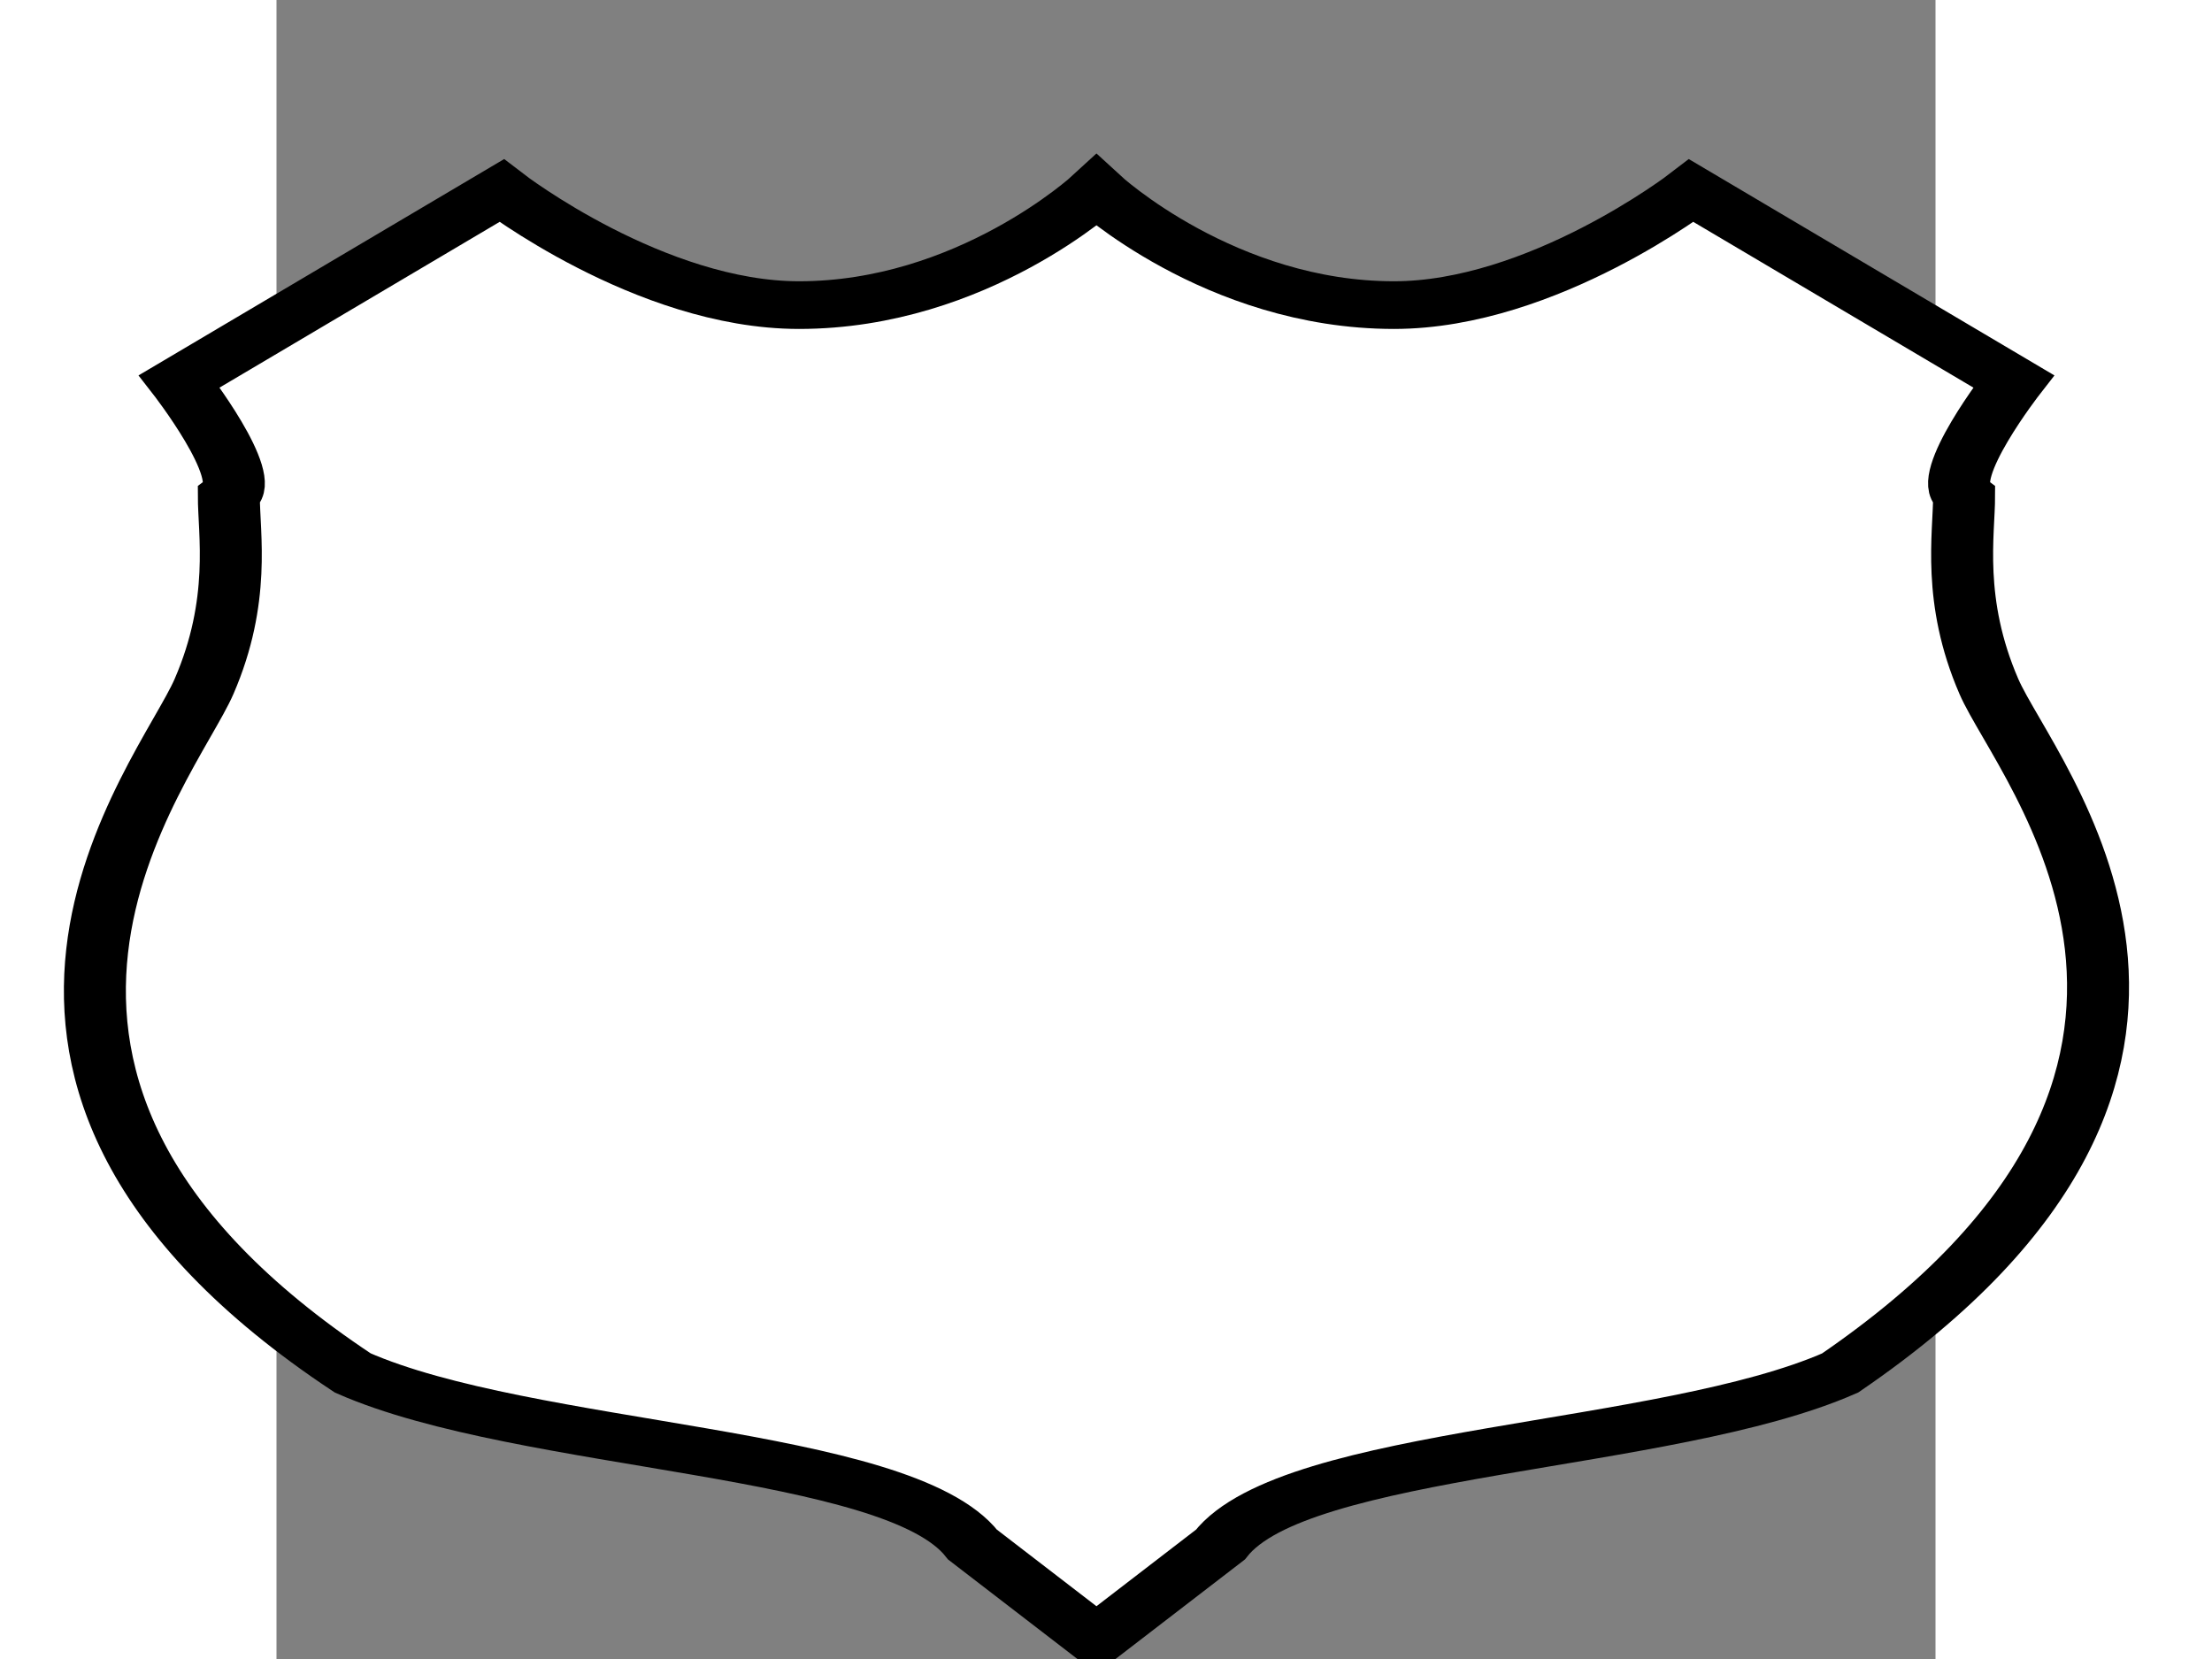 <?xml version="1.0" encoding="UTF-8" standalone="no"?>
<!DOCTYPE svg PUBLIC '-//W3C//DTD SVG 1.1//EN'
	  'http://www.w3.org/Graphics/SVG/1.1/DTD/svg11.dtd'>
<svg id="us_route2"
     xmlns:xlink="http://www.w3.org/1999/xlink"
     viewBox="0 0 174 174"
     width="24"
     height="18">
<rect x="0" y="0" width="174" height="174" fill="#808080" stroke="none"/>
<g transform='translate(86,104) scale(1.3,1)'>
	<path style="fill:white;stroke:black;stroke-width:5"
	          d="M 70,-52
		     C 68,-54 74,-64 74,-64
		     L 48,-84
		     C 48,-84 36,-72 24,-72
		     C 10,-72 0,-84 0,-84
		     C 0,-84 -10,-72 -24,-72
		     C -36,-72 -48,-84 -48,-84
		     L -74,-64
		     C -74,-64 -68,-54 -70,-52
		     C -70,-48 -69,-41 -72,-32
	             C -75,-23 -96,9 -60,40
	             C -46,48 -16,48 -10,58
	             C -4,64 -4,64 0,68
	             C 4,64 4,64 10,58
	             C 16,48 46,48 60,40
	             C 96,8 75,-23 72,-32
	             C 69,-41 70,-48 70,-52
		     z" />
</g>
</svg>
